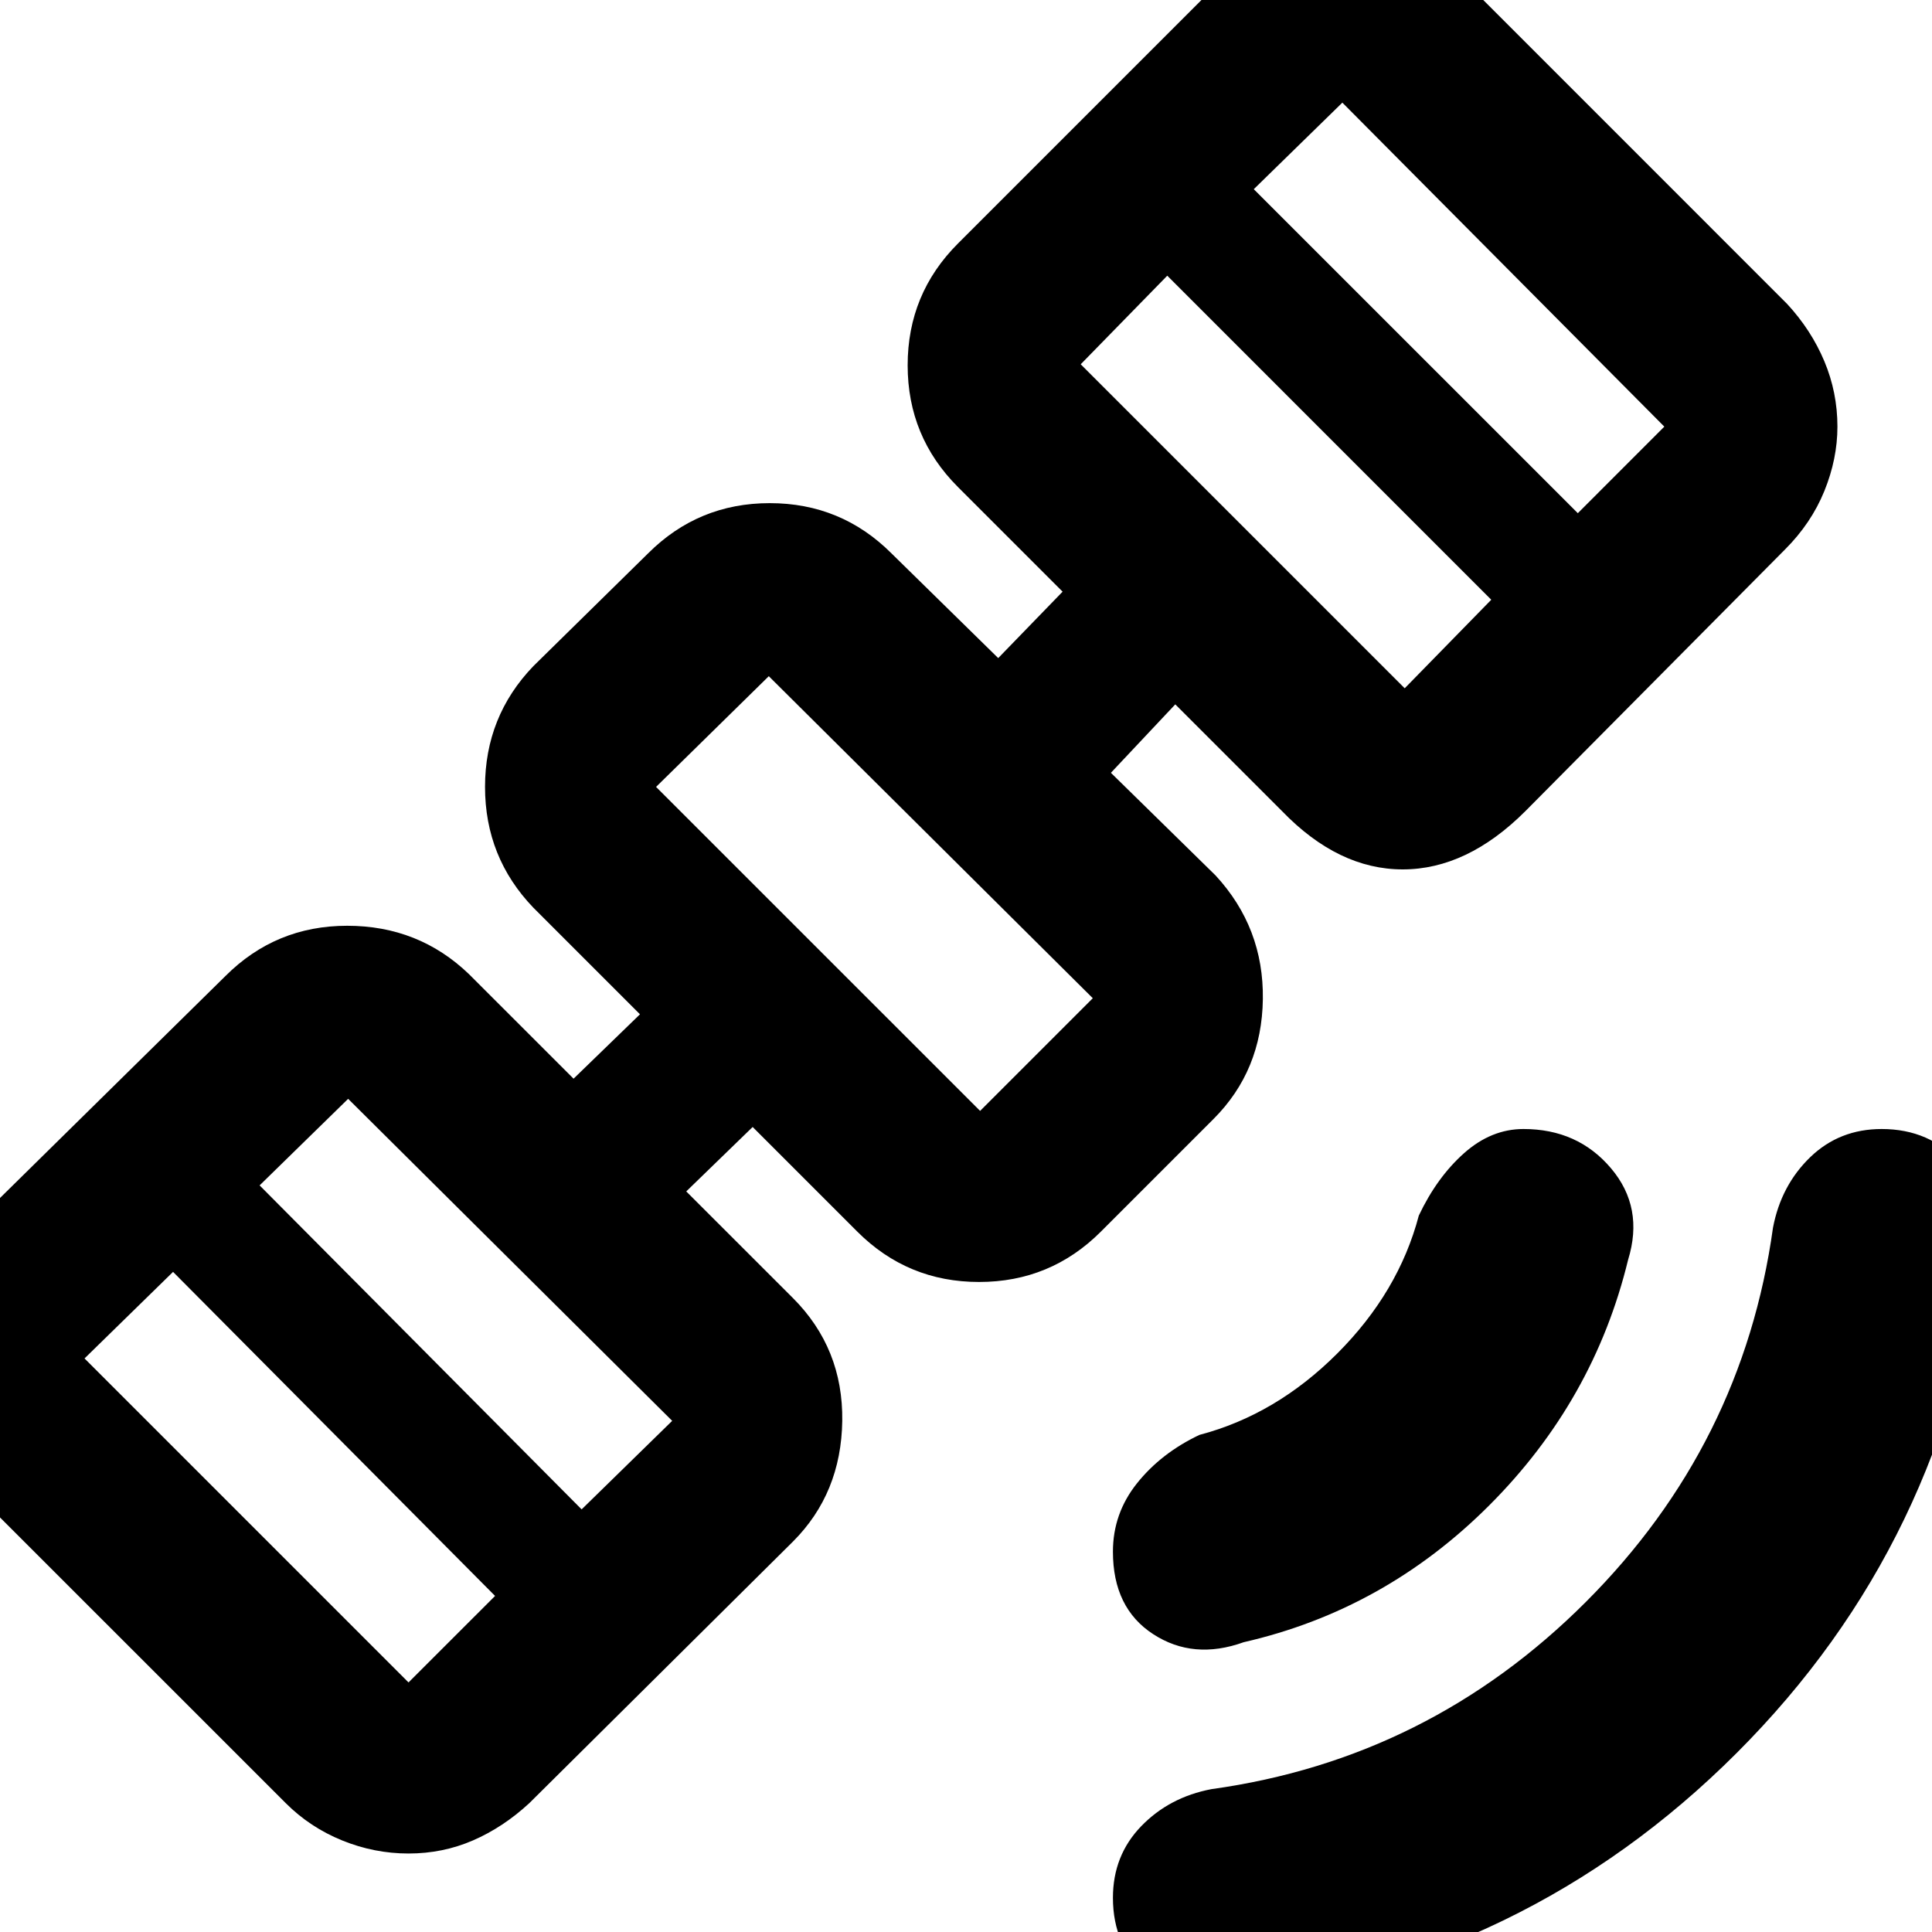 <svg xmlns="http://www.w3.org/2000/svg" height="40" width="40"><path d="M25.375 41.417q-.917.125-1.625-.5t-.708-1.625q0-.875.583-1.48.583-.604 1.458-.77 4.5-.625 7.75-3.875t3.875-7.75q.167-.875.771-1.459.604-.583 1.479-.583 1 0 1.625.708.625.709.5 1.584-.75 6.25-5.125 10.625t-10.583 5.125ZM25.75 34q-1.042.375-1.875-.167-.833-.541-.833-1.708 0-.792.5-1.417t1.291-1q1.584-.416 2.855-1.687 1.27-1.271 1.687-2.854.375-.792.937-1.292.563-.5 1.23-.5 1.125 0 1.812.813.688.812.354 1.895Q33 29 30.833 31.167 28.667 33.333 25.75 34ZM8.458 38.375q-.708 0-1.375-.271-.666-.271-1.166-.771l-6.709-6.708q-.5-.5-.75-1.167-.25-.666-.25-1.333 0-.708.25-1.354.25-.646.75-1.188l5.459-5.375q1.041-1.041 2.521-1.041 1.479 0 2.52 1l2.167 2.166L13.25 21l-2.208-2.208q-1-1.042-1-2.5 0-1.459 1-2.5l2.375-2.334q1.041-1.041 2.52-1.041 1.48 0 2.521 1.041l2.209 2.167L22 12.25l-2.167-2.167q-1.041-1.041-1.041-2.52 0-1.48 1.041-2.521L25.25-.375q.542-.542 1.188-.812.645-.271 1.354-.271.666 0 1.312.25t1.188.791L37 6.292q.5.541.771 1.187t.271 1.354q0 .667-.271 1.334-.271.666-.813 1.208l-5.375 5.417Q30.375 18 29.042 18q-1.334 0-2.5-1.208l-2.209-2.209L23 16l2.167 2.125q1 1.083.979 2.563-.021 1.479-1.021 2.479L22.792 25.5q-1.042 1.042-2.521 1.042-1.479 0-2.521-1.042l-2.167-2.167-1.375 1.334 2.209 2.208q1.041 1.042 1.021 2.542-.021 1.5-1.021 2.5l-5.459 5.416q-.541.5-1.166.771-.625.271-1.334.271Zm0-3.542 1.792-1.791-6.667-6.709-1.833 1.792Zm3.584-3.583 1.875-1.833-6.709-6.667-1.833 1.792Zm8.25-8.25 2.333-2.333L15.917 14l-2.334 2.292Zm8.791-8.75 1.792-1.833-6.708-6.709-1.792 1.834Zm3.584-3.625 1.791-1.792-6.666-6.708-1.834 1.792ZM18.125 18.5Z"/></svg>